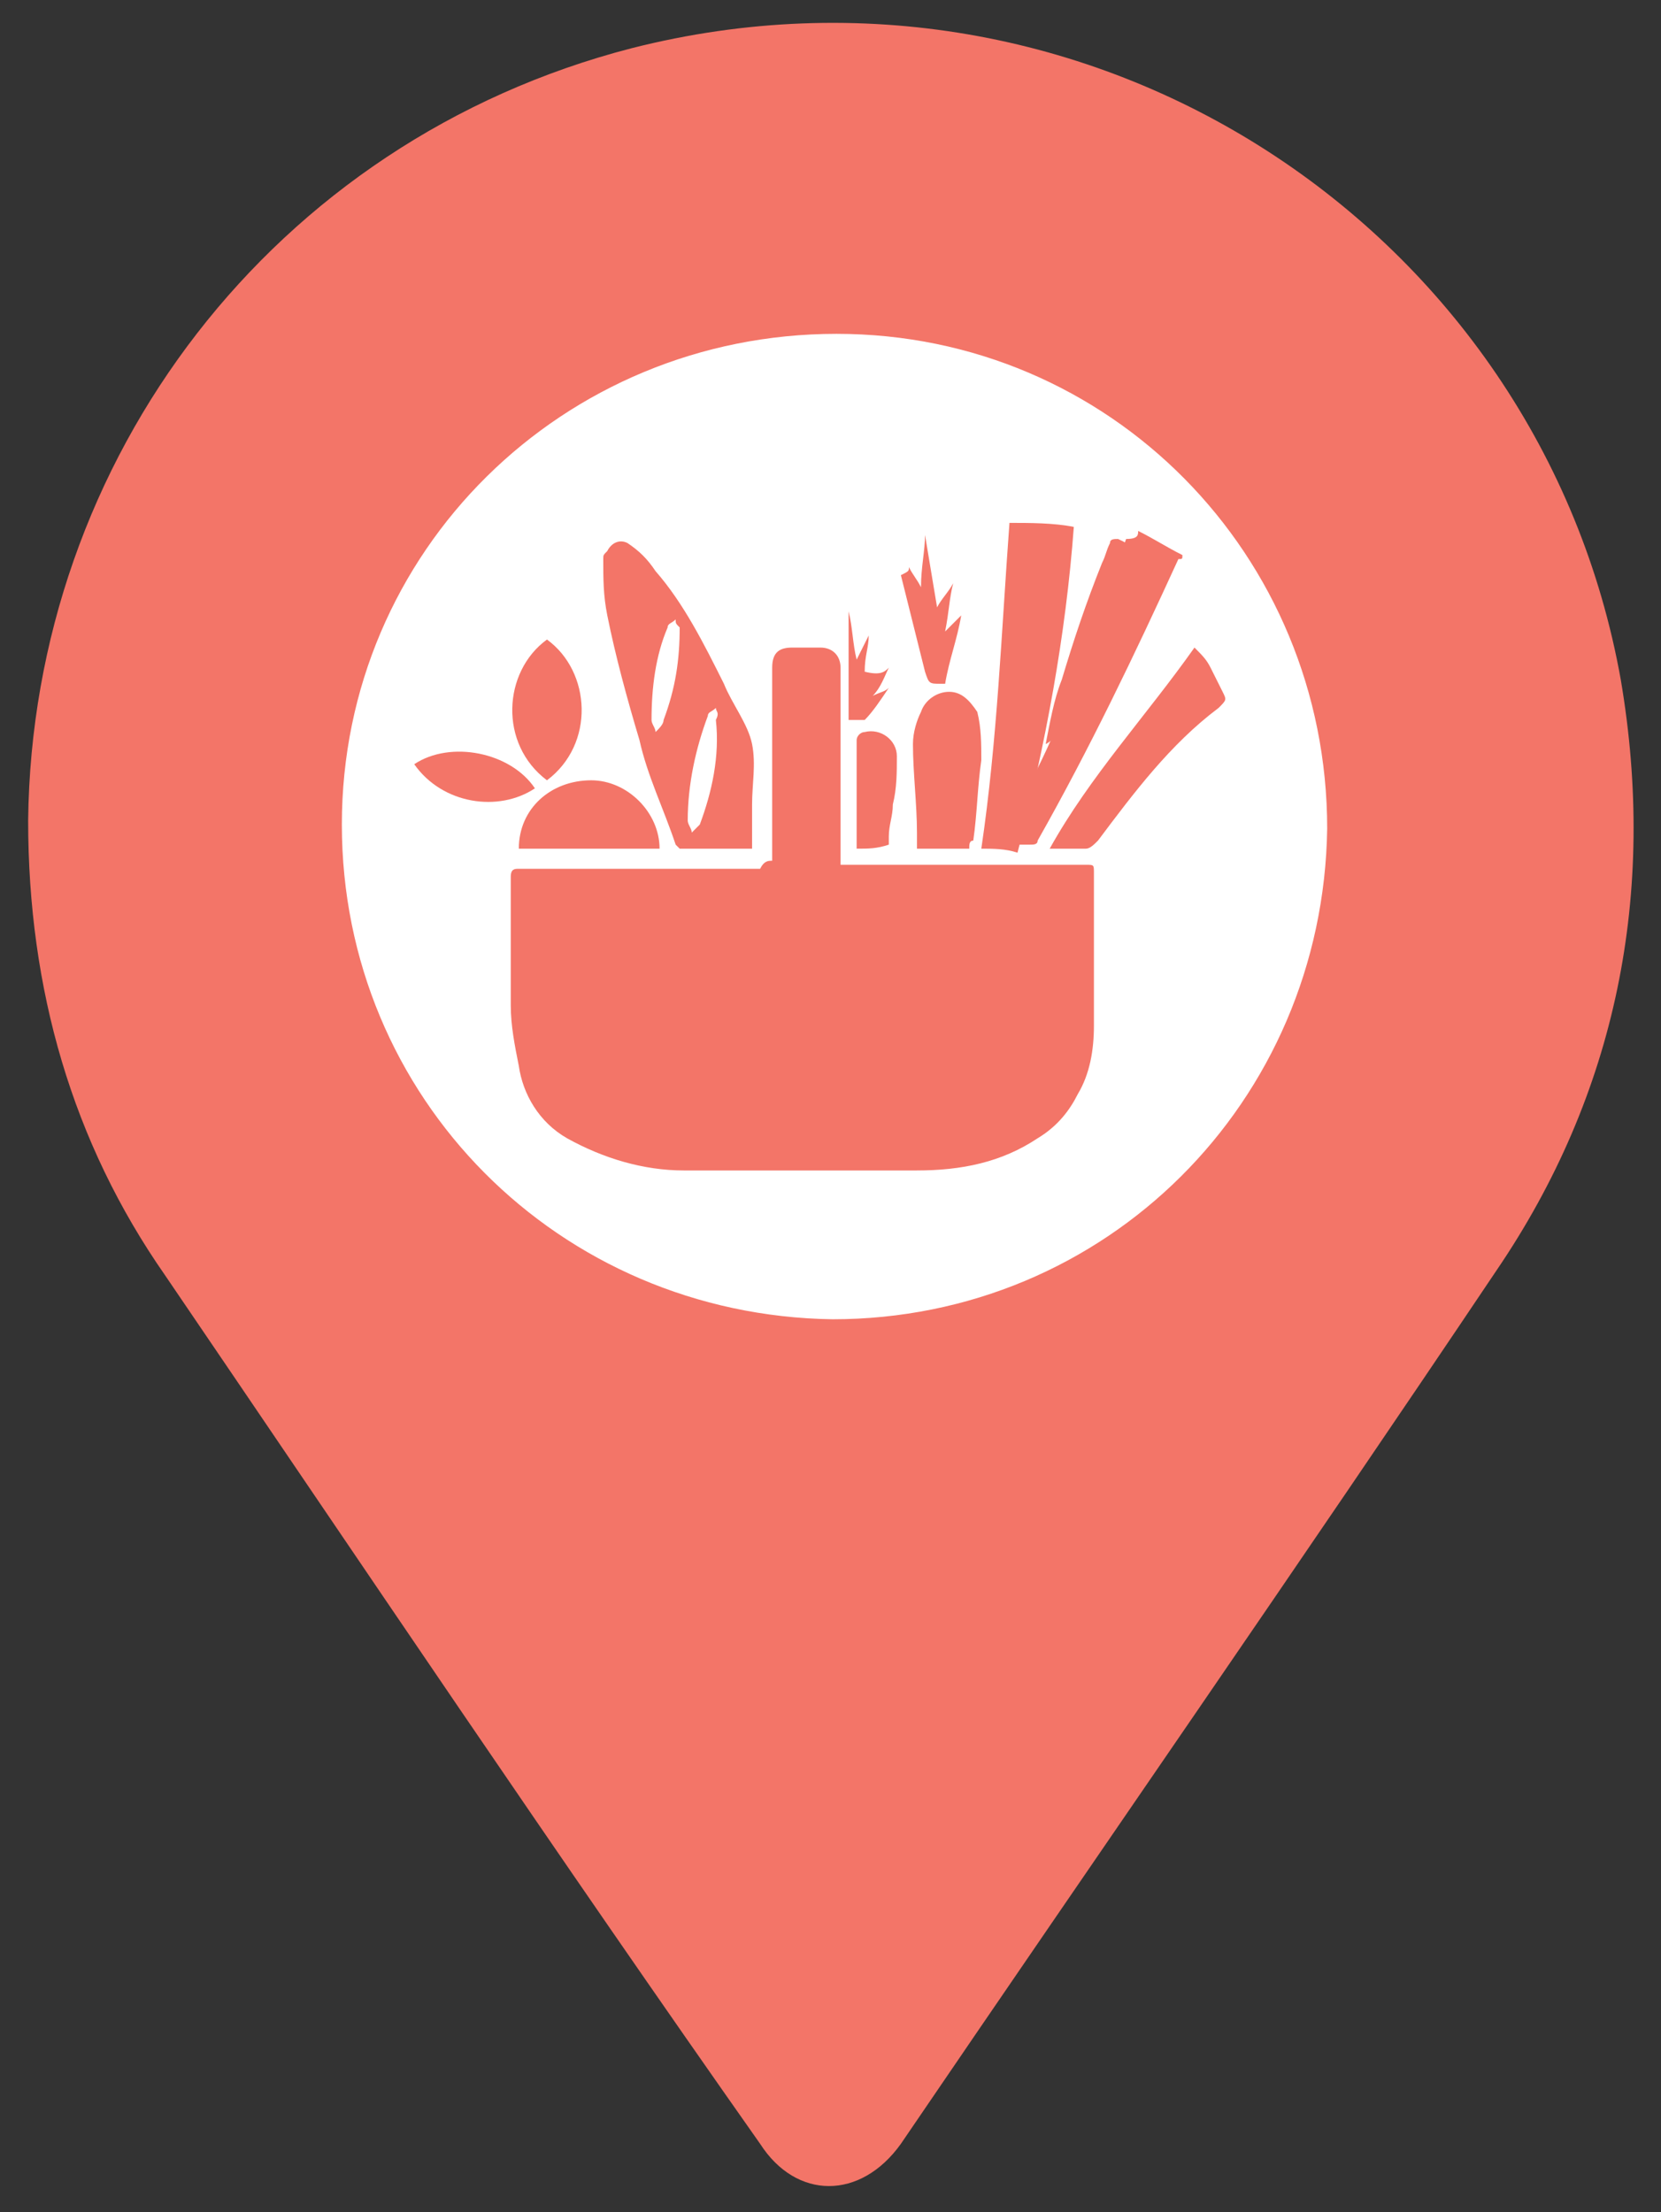 <?xml version="1.0" encoding="utf-8"?>
<!-- Generator: Adobe Illustrator 19.2.1, SVG Export Plug-In . SVG Version: 6.00 Build 0)  -->
<svg version="1.1" xmlns="http://www.w3.org/2000/svg" xmlns:xlink="http://www.w3.org/1999/xlink" x="0px" y="0px"
	 viewBox="0 0 41.3 55" style="enable-background:new 0 0 41.3 55;" xml:space="preserve">
<rect x="0" y="0" width="41.3" height="55" fill="#333333" stroke="none"/>
<g id="Layer_4">
	<path id="XMLID_1_" fill="#FFFFFF" d="M20.7,8c6.8,0,12.5,5.6,12.5,12.5c0,6.9-5.7,12.5-12.5,12.5c-6.9,0-12.5-5.7-12.5-12.5
		C8.2,13.7,13.8,8,20.7,8z"/>
</g>
<!--
Food Bank
<g id="Layer_1">
	<g>
		<g id="XMLID_336_">
			<path id="XMLID_577_" fill="#F9C058" d="M26.3,16.4c0,1-0.2,2-0.7,2.9c-0.5,0.9-1.2,1.5-2,1.9c-0.7,0.3-1.4,0.5-2.1,0.5
				c-1.2,0.1-2.3-0.2-3.3-0.8c-1.3-0.8-2.1-1.9-2.4-3.5c-0.2-0.9-0.1-1.7,0.2-2.6c0.2-0.4,0.4-0.8,0.7-1.2c0.5-0.5,1-0.6,1.6-0.3
				c0.4,0.2,0.8,0.4,1.1,0.7c0.6,0.6,1.3,0.7,2,0.7c0.5,0,1-0.2,1.3-0.6c0.2-0.2,0.3-0.4,0.5-0.7c0.1-0.3,0.3-0.4,0.6-0.5
				c0.2,0,0.3,0,0.5,0.1c0.7,0.2,1.2,0.7,1.5,1.4C26.2,15.2,26.3,15.8,26.3,16.4z"/>
			<path id="XMLID_576_" fill="#F9C058" d="M21.6,13.4c0,0.3,0,0.6-0.1,0.8c-0.1,0.3-0.4,0.5-0.7,0.3c-0.2-0.1-0.3-0.3-0.3-0.6
				c0-0.3,0-0.5,0.1-0.8c0.1-0.5,0.1-1,0-1.5c0-0.2,0-0.3,0.2-0.3c0.1,0,0.2,0,0.4,0c0.1,0,0.2,0.1,0.2,0.2c0.1,0.4,0.2,0.8,0.2,1.2
				C21.6,13,21.6,13.2,21.6,13.4z"/>
			<path id="XMLID_575_" fill="#F9C058" d="M22,14.4c0.2-0.5,0.1-0.9,0.1-1.4c0-0.1,0-0.1,0-0.1c0.5-0.4,0.9-0.9,1.2-1.4
				c0.1-0.1,0.1-0.2,0.2-0.3c-0.1,0.2-0.1,0.5-0.2,0.7c-0.2,0.6-0.4,1.3-0.7,1.8c-0.1,0.3-0.3,0.5-0.6,0.7
				C22.1,14.3,22,14.3,22,14.4z"/>
			<path id="XMLID_574_" fill="#F9C058" d="M20.1,14.1c-0.2-0.2-0.3-0.3-0.5-0.5c-0.4-0.4-0.9-0.7-1.4-0.9c-0.2-0.1-0.4-0.1-0.6-0.1
				c0.9-0.1,1.7,0,2.6,0.4C20.1,13.3,20,13.7,20.1,14.1C20.1,14.1,20.1,14.1,20.1,14.1z"/>
			<path id="XMLID_345_" fill="#F9C058" d="M27.3,20.2c0.2,0,0.4,0,0.5,0c0.5,0,0.9-0.1,1.3-0.3c0.1-0.1,0.2-0.1,0.3-0.2
				c0,0,0.1,0,0.1,0c0.1,0,0.2,0.1,0.2,0.3c0,0.2,0,0.5,0,0.7c0,0,0,0,0,0.1c0.1,0.1,0.2,0.2,0.4,0.3c0,0,0,0,0.1,0
				c0.6,0.2,1,0.6,1.2,1.3c0.1,0.5,0.2,1,0.1,1.5c-0.2,1.6-1,2.7-2.1,3.6c-0.6,0.4-1.2,0.7-1.9,0.9c-0.6,0.2-1.2,0.1-1.8-0.2
				c-0.2-0.1-0.4-0.2-0.5-0.4c0,0-0.1-0.1,0-0.1c0-0.2,0-0.3,0.1-0.5c0,0,0-0.1,0-0.1c0.4-0.2,0.9-0.5,1.3-0.7
				c0.3-0.1,0.6-0.2,0.9-0.3c1.1-0.5,1.8-1.4,2-2.7c0-0.2,0-0.4,0.1-0.6c0-0.3,0-0.7,0-1c0-0.3-0.1-0.6-0.3-0.8c0,0-0.1,0-0.1,0
				c-0.1-0.1-0.2-0.1-0.2-0.2c-0.1,0-0.1,0-0.2,0c0,0,0,0,0,0c0,0,0.1,0.1,0.1,0.1c0.1,0,0.1,0.2,0.2,0.2c0,0.1,0.1,0.1,0.1,0.2
				c0,0.1,0.1,0.2,0.2,0.2c0.1,0,0.1,0.1,0.1,0.2c0,0.2,0,0.3,0,0.5c0,0.3,0,0.7,0,1c-0.2,1.3-0.8,2.3-2,2.9
				c-0.3,0.1-0.6,0.2-0.9,0.3c-0.4,0.1-0.7,0.2-1.1,0.4c0,0-0.1,0-0.1,0c-0.6,0-1.2-0.1-1.7-0.4c-0.5-0.3-0.9-0.6-1.1-1.2
				c0-0.1,0-0.1,0-0.2c0.1-0.1,0.1-0.2,0.2-0.3c0,0,0.1-0.1,0.1-0.1c0.3,0,0.6,0,0.8,0c0.3,0,0.7,0,1,0.1c1.2,0.2,2.2-0.3,3-1.3
				c0.2-0.2,0.3-0.4,0.4-0.6c0.1-0.3,0.3-0.6,0.4-0.9c0.1-0.3,0.1-0.5,0.1-0.8c0-0.1-0.1-0.2-0.2-0.3c0,0-0.1,0-0.1,0
				c-0.1,0-0.1,0-0.2,0c0,0.2,0,0.4,0.2,0.6c0,0,0,0,0,0c0.2,0.2,0.2,0.3,0.1,0.6c-0.2,0.3-0.4,0.7-0.5,1c-0.2,0.4-0.5,0.7-0.9,1
				c-0.6,0.5-1.3,0.6-2.1,0.6c-0.3,0-0.5-0.1-0.8-0.1c-0.2,0-0.5,0-0.7-0.1c0,0-0.1,0-0.1,0c-0.4-0.3-0.7-0.7-0.8-1.2
				c0-0.1,0-0.1,0-0.1c0.1-0.1,0.1-0.2,0.2-0.2c0,0,0.1,0,0.1,0c0.4,0.1,0.9,0.1,1.3,0.3c0.2,0.1,0.5,0.1,0.7,0.2
				c0.6,0.1,1.1-0.1,1.6-0.4c0.3-0.2,0.5-0.4,0.7-0.7c0.1-0.2,0.3-0.4,0.4-0.6c0.1-0.2,0.2-0.4,0.2-0.7c0-0.1-0.1-0.2-0.1-0.3
				c0,0,0-0.1,0-0.1C27.3,20.5,27.3,20.4,27.3,20.2z M30,21.8c-0.1,0.1-0.1,0.3-0.1,0.4c0.2,0.6,0.2,1.2,0,1.7
				c-0.3,0.9-0.8,1.7-1.5,2.3c-0.6,0.6-1.4,0.9-2.2,1.1c-0.2,0.1-0.4,0.1-0.6,0.1c0.2,0,0.4,0,0.5,0c0.6,0,1.1-0.2,1.6-0.4
				c1.1-0.6,1.8-1.5,2.3-2.6c0.1-0.4,0.3-0.7,0.3-1.1c0-0.5-0.1-0.9-0.2-1.4C30,21.9,30,21.8,30,21.8z M22.9,25.2
				C22.9,25.2,22.9,25.2,22.9,25.2c0.2,0.1,0.3,0.1,0.4,0.2c0.7,0.3,1.4,0.4,2.2,0.2c1.1-0.2,1.9-0.8,2.7-1.6c0.2-0.3,0.5-0.6,0.5-1
				c0-0.3,0.1-0.5,0.1-0.8c0,0,0-0.1,0-0.1c-0.2,0.1-0.2,0.2-0.2,0.3c0,0.5-0.2,1-0.5,1.4c-0.8,1-1.8,1.5-3,1.6
				c-0.6,0.1-1.1,0-1.7-0.1C23.2,25.2,23.1,25.2,22.9,25.2z M22.7,23.3C22.7,23.3,22.7,23.3,22.7,23.3c0.1,0.1,0.3,0.2,0.4,0.3
				c0.6,0.4,1.2,0.5,1.9,0.4c0.7-0.1,1.3-0.3,1.8-0.8c0.4-0.3,0.7-0.8,0.8-1.3c0,0,0-0.1,0-0.2c-0.1,0-0.2,0.1-0.2,0.2
				c-0.1,0.4-0.3,0.8-0.6,1c-0.7,0.6-1.6,0.8-2.5,0.8C23.8,23.8,23.3,23.6,22.7,23.3C22.8,23.3,22.8,23.3,22.7,23.3z"/>
			<path id="XMLID_260_" fill="#F9C058" d="M30,21.8c0,0.1,0.1,0.1,0.1,0.1c0.2,0.4,0.3,0.9,0.2,1.4c0,0.4-0.2,0.8-0.3,1.1
				c-0.5,1.2-1.2,2.1-2.3,2.6c-0.5,0.3-1,0.4-1.6,0.4c-0.2,0-0.4,0-0.5,0c0.2,0,0.4-0.1,0.6-0.1c0.8-0.2,1.5-0.5,2.2-1.1
				c0.7-0.6,1.2-1.4,1.5-2.3c0.2-0.6,0.2-1.2,0-1.7C29.8,22.1,29.8,21.9,30,21.8z"/>
			<path id="XMLID_259_" fill="#F9C058" d="M22.9,25.2c0.1,0,0.3,0.1,0.4,0.1c0.6,0.1,1.1,0.2,1.7,0.1c1.2-0.1,2.2-0.6,3-1.6
				c0.3-0.4,0.5-0.8,0.5-1.4c0-0.1,0.1-0.3,0.2-0.3c0,0,0,0.1,0,0.1c0,0.3,0,0.5-0.1,0.8c-0.1,0.4-0.3,0.7-0.5,1
				c-0.7,0.9-1.6,1.4-2.7,1.6c-0.7,0.1-1.5,0-2.2-0.2C23.2,25.3,23.1,25.2,22.9,25.2C22.9,25.2,22.9,25.2,22.9,25.2z"/>
			<path id="XMLID_258_" fill="#F9C058" d="M22.7,23.3C22.8,23.3,22.8,23.3,22.7,23.3c0.6,0.3,1,0.4,1.6,0.5c0.9,0.1,1.7-0.1,2.5-0.8
				c0.3-0.3,0.5-0.6,0.6-1c0-0.1,0.1-0.2,0.2-0.2c0,0.1,0,0.1,0,0.2c-0.1,0.6-0.3,1-0.8,1.3c-0.5,0.4-1.1,0.7-1.8,0.8
				c-0.7,0.1-1.3-0.1-1.9-0.4C23,23.5,22.9,23.4,22.7,23.3C22.7,23.3,22.7,23.3,22.7,23.3z"/>
			<path id="XMLID_408_" fill="#F9C058" d="M12.7,18.8c0.3,0,0.6,0,0.8-0.1c0.1,0,0.1,0,0.2,0c0.2,0.2,0.5,0.5,0.7,0.7
				c0.7,0.8,1.4,1.4,2.3,1.9c0.6,0.3,1.1,0.6,1.7,0.9c0.3,0.1,0.5,0.3,0.8,0.4c0.4,0.2,0.7,0.6,0.9,1c0.2,0.5,0.2,1,0.1,1.6
				c-0.1,0.5-0.4,0.9-0.7,1.3c-0.3,0.4-0.7,0.6-1.1,0.8c-0.7,0.3-1.4,0.3-2.1,0.1c-1.2-0.3-2.3-0.9-3.1-1.8c-0.6-0.6-1-1.3-1.3-2
				c-0.4-0.9-0.7-1.9-1.1-2.9c0,0,0-0.1,0-0.1c0.2-0.2,0.3-0.4,0.4-0.7c0,0,0,0,0-0.1c0.4,0.3,0.7,0.4,1.2,0.5c0.1,0,0.2,0,0.3-0.2
				c0.1-0.3,0.1-0.6,0.1-0.9C12.7,19.1,12.7,18.9,12.7,18.8C12.7,18.8,12.7,18.8,12.7,18.8z M13.4,19.6c0.6,0.8,1.3,1.5,2.1,2.1
				c0.8,0.7,1.8,1.2,2.8,1.6c0.1,0,0.2,0.1,0.3,0.1c0.1,0,0.2,0,0.3-0.2c0-0.1,0-0.2-0.2-0.3c-0.3-0.1-0.6-0.2-1-0.4
				c-0.8-0.4-1.6-0.9-2.3-1.6c-0.6-0.5-1.1-1.1-1.6-1.7c-0.1-0.1-0.2-0.1-0.2-0.1c-0.1,0-0.1,0.1-0.1,0.2
				C13.3,19.5,13.3,19.5,13.4,19.6z"/>
			<path id="XMLID_407_" fill="#F9C058" d="M12.2,18.4c0.5,0.2,1,0.2,1.5-0.1c-0.1-0.1-0.3-0.3-0.4-0.4c-0.3-0.3-0.6-0.5-1-0.6
				c-0.2,0-0.4,0-0.5-0.1c-0.3-0.1-0.6-0.2-0.9-0.5c-0.1-0.1-0.1-0.2-0.1-0.2c-0.2,0.1-0.4,0.3-0.7,0.4c0.3,0.4,0.3,0.8,0.1,1.3
				c0,0.1-0.1,0.3-0.2,0.4c-0.3,0.7-0.2,1.5,0.3,2c0,0,0,0,0,0c0.3-0.2,0.7-0.8,0.7-1.4c0.3,0.6,0.8,0.8,1.4,0.9
				c0.1-0.3,0.1-0.6,0.1-0.9C12.5,19,12.4,18.7,12.2,18.4z"/>
		</g>
		<g id="XMLID_339_">
			<path id="XMLID_340_" fill="#F9C058" d="M0.7,20.4C0.8,11.4,6.8,3.5,15.7,1.2c11.4-2.9,22.6,4.5,24.6,15.7
				c0.9,5.3-0.1,10.3-3.1,14.7c-4.9,7.3-9.9,14.5-14.8,21.7c-1,1.4-2.6,1.4-3.5,0C13.9,46.2,9,38.9,4.1,31.7
				C1.8,28.4,0.7,24.6,0.7,20.4z M20.7,32.8c6.8,0,12.2-5.4,12.3-12.2c0-6.8-5.4-12.3-12.2-12.3C14,8.3,8.5,13.7,8.5,20.5
				C8.5,27.3,13.9,32.7,20.7,32.8z"/>
		</g>
	</g>
</g>
-->
<!--
Urban Farmer
<g id="Layer_2" class="st2">
	<path id="XMLID_33_" fill="#90C246" d="M0.7,20.4C0.8,11.4,6.8,3.5,15.7,1.2c11.4-2.9,22.6,4.5,24.6,15.7c0.9,5.3-0.1,10.3-3.1,14.7
		c-4.9,7.3-9.9,14.5-14.8,21.7c-1,1.4-2.6,1.4-3.5,0C13.9,46.2,9,38.9,4.1,31.7C1.8,28.4,0.7,24.6,0.7,20.4z M20.7,32.8
		c6.8,0,12.2-5.4,12.3-12.2c0-6.8-5.4-12.3-12.2-12.3C14,8.3,8.5,13.7,8.5,20.5C8.5,27.3,13.9,32.7,20.7,32.8z"/>
	<path id="XMLID_32_" fill="#FFFFFF" d="M20.7,8c6.8,0,12.5,5.6,12.5,12.5c0,6.9-5.7,12.5-12.5,12.5c-6.9,0-12.5-5.7-12.5-12.5
		C8.2,13.7,13.8,8,20.7,8z"/>
	<g id="XMLID_36_" class="st5">
		<g id="XMLID_30_">
			<path id="XMLID_456_" fill="#90C246" d="M22.4,19.4c0.4,0.4,0.8,0.9,1.3,1.3c0.2,0.2,0.2,0.4,0.2,0.6c-0.1,0.2-0.2,0.4-0.5,0.4
				c-0.2,0-0.4,0-0.5-0.2c-0.5-0.5-1.1-1.1-1.6-1.6c-0.2-0.2-0.2-0.5-0.1-0.7c0.3-0.4,0.6-0.8,0.9-1.3c-0.2,0-0.4-0.1-0.6-0.1
				c-0.8,0-1.6,0.6-1.8,1.4c0,0.1,0,0.2,0,0.4c0,1.4,0,2.7,0,4.1c0,0.5-0.2,0.8-0.6,0.9c-0.6,0.2-1.3-0.2-1.3-0.9c0-1.6,0-3.3,0-4.9
				c0-1.3,0.6-2.3,1.7-2.9c0.6-0.4,1.3-0.6,2.1-0.6c0.7,0,1.4,0.3,1.9,0.7c0.5,0.4,0.6,1.1,0.2,1.6c-0.4,0.6-0.8,1.1-1.2,1.7
				C22.5,19.3,22.4,19.3,22.4,19.4z"/>
			<path id="XMLID_455_" fill="#90C246" d="M16.2,18.5c0,0.1,0,0.1,0,0.2c0,0.6,0,1.2,0,1.8c0,1-0.7,1.6-1.5,1.9c-0.1,0-0.1,0-0.2,0
				c-0.9-0.3-1.4-1-1.4-1.9c0-0.6,0-1.1,0-1.7c0-0.1,0-0.1,0-0.2c0.4,0,0.8,0,1.2,0c0-0.1,0-0.1,0-0.2c0-1.9,0-3.9,0-5.8
				c0-0.2,0.1-0.4,0.3-0.4c0.2,0,0.3,0.1,0.3,0.3c0,0.1,0,0.1,0,0.2c0,1.9,0,3.8,0,5.7c0,0.1,0,0.1,0,0.2
				C15.4,18.5,15.8,18.5,16.2,18.5z"/>
			<path id="XMLID_454_" fill="#90C246" d="M29.3,27.5c0,0-0.1-0.1-0.2-0.1c-1-1.1-2.1-2.2-3.1-3.2c-0.4-0.4-0.8-0.8-1.2-1.2
				c-0.2-0.2-0.1-0.5,0.1-0.5c0.1,0,0.2,0,0.3,0.1c0.2,0.2,0.4,0.5,0.7,0.7c1.2,1.3,2.4,2.5,3.6,3.8c0.1,0.1,0.2,0.2,0.1,0.4
				C29.6,27.4,29.5,27.5,29.3,27.5z"/>
			<path id="XMLID_453_" fill="#90C246" d="M12,27.5c-0.1-0.1-0.2-0.1-0.3-0.2c-0.1-0.1-0.1-0.2,0-0.3c0,0,0.1-0.1,0.1-0.1
				c1.4-1.5,2.8-3,4.2-4.5c0.1-0.1,0.3-0.2,0.4-0.1c0.1,0.1,0.2,0.2,0.1,0.4c0,0.1-0.1,0.1-0.1,0.2c-1.4,1.5-2.8,3-4.3,4.5
				C12.2,27.4,12.1,27.4,12,27.5z"/>
			<path id="XMLID_452_" fill="#90C246" d="M26.8,27.1c0,0.2-0.1,0.3-0.2,0.3c-0.1,0.1-0.3,0-0.4-0.1c-0.2-0.2-0.3-0.5-0.5-0.7
				c-0.8-1.2-1.7-2.5-2.5-3.7c0,0-0.1-0.1-0.1-0.1c-0.1-0.1,0-0.3,0.1-0.4c0.1-0.1,0.3-0.1,0.4,0.1c0.1,0.1,0.1,0.2,0.2,0.3
				c0.9,1.4,1.9,2.8,2.8,4.2C26.7,27,26.8,27.1,26.8,27.1z"/>
			<path id="XMLID_451_" fill="#90C246" d="M23.6,27.5c-0.2,0-0.2-0.1-0.3-0.3c-0.3-1-0.7-1.9-1-2.9c-0.2-0.5-0.4-1-0.6-1.5
				c-0.1-0.1,0-0.3,0.1-0.4c0.1-0.1,0.2-0.1,0.3,0c0.1,0.1,0.1,0.2,0.2,0.2c0.4,1.2,0.8,2.3,1.3,3.5c0.1,0.3,0.2,0.6,0.3,0.9
				C24,27.3,23.9,27.5,23.6,27.5z"/>
			<path id="XMLID_441_" fill="#90C246" d="M26.3,17.1c0.1,0.3,0.3,0.6,0.4,0.8c-0.1,0.1-0.2,0.1-0.3,0.2c-0.5-1-1-2-1.4-2.9
				c0.6-0.4,1.3-0.3,1.7,0.2C27,15.8,27.1,16.6,26.3,17.1z"/>
			<path id="XMLID_440_" fill="#90C246" d="M21,24.9c0,0.7,0,1.5,0,2.2c0,0.1-0.1,0.2-0.2,0.3c-0.1,0-0.3,0-0.3-0.1
				c-0.1-0.1-0.1-0.2-0.1-0.3c0-1.3,0-2.6,0-4c0-0.1,0-0.3,0-0.4c0-0.2,0.1-0.3,0.3-0.3c0.2,0,0.3,0.1,0.3,0.3
				C21,23.4,21,24.2,21,24.9z"/>
			<path id="XMLID_439_" fill="#90C246" d="M17.3,23.1c0,0.2,0,0.5,0,0.7c0,0.2,0,0.4-0.2,0.5c-0.7,1-1.3,1.9-1.9,2.9
				c-0.1,0.1-0.2,0.2-0.2,0.2c-0.1,0-0.2,0-0.3-0.1c-0.1-0.1-0.1-0.2,0-0.4c0.3-0.5,0.7-1,1-1.5c0.5-0.7,1-1.5,1.5-2.2
				C17.2,23.1,17.2,23.1,17.3,23.1C17.3,23.1,17.3,23.1,17.3,23.1z"/>
			<path id="XMLID_438_" fill="#90C246" d="M24.7,15.3c0.3,0.7,0.7,1.4,1,2.1c-0.5,0.3-1.2,0.1-1.5-0.5C23.9,16.3,24.1,15.6,24.7,15.3z
				"/>
		</g>
		<path id="XMLID_437_" fill="#90C246" d="M18.8,25.1C18.8,25.1,18.8,25.1,18.8,25.1c-0.3,0.8-0.5,1.5-0.8,2.1
			c-0.1,0.2-0.2,0.3-0.3,0.2c-0.1,0-0.3-0.1-0.3-0.3c0-0.1,0-0.1,0-0.2c0.2-0.6,0.5-1.3,0.7-1.9c0-0.1,0.1-0.1,0.2-0.1
			C18.5,25,18.6,25.1,18.8,25.1z"/>
	</g>
</g>
-->
<!-- Farmers Market -->
<g id="Layer_3" class="st2">
	<g class="st5">
		<g id="XMLID_27_">
			<g>
				<path id="XMLID_141_" fill="#F37568" d="M19.2,21.4c0-0.1,0-0.2,0-0.2c0-1.5,0-3.1,0-4.6c0-0.4,0.2-0.5,0.5-0.5c0.2,0,0.5,0,0.7,0
					c0.3,0,0.5,0.2,0.5,0.5c0,0.1,0,0.1,0,0.2c0,1.5,0,3,0,4.5c0,0.1,0,0.1,0,0.2c0.1,0,0.2,0,0.2,0c2,0,3.9,0,5.9,0
					c0.2,0,0.2,0,0.2,0.2c0,1.3,0,2.5,0,3.8c0,0.6-0.1,1.2-0.4,1.7c-0.2,0.4-0.5,0.8-1,1.1c-0.9,0.6-1.9,0.8-3,0.8
					c-1.9,0-3.8,0-5.8,0c-1,0-2-0.3-2.9-0.8c-0.7-0.4-1.1-1.1-1.2-1.8c-0.1-0.5-0.2-1-0.2-1.5c0-1.1,0-2.2,0-3.2
					c0-0.2,0.1-0.2,0.2-0.2c2,0,4,0,6,0C19,21.4,19.1,21.4,19.2,21.4z"/>
				<path id="XMLID_137_" fill="#F37568" d="M18.7,21.1c-0.6,0-1.2,0-1.8,0c0,0-0.1-0.1-0.1-0.1c-0.3-0.9-0.7-1.7-0.9-2.6
					c-0.3-1-0.6-2.1-0.8-3.1c-0.1-0.5-0.1-0.9-0.1-1.4c0-0.1,0-0.1,0.1-0.2c0.1-0.2,0.3-0.3,0.5-0.2c0.3,0.2,0.5,0.4,0.7,0.7
					c0.7,0.8,1.2,1.8,1.7,2.8c0.2,0.5,0.6,1,0.7,1.5c0.1,0.5,0,1,0,1.5C18.7,20.3,18.7,20.7,18.7,21.1z M17.8,17.6
					C17.8,17.6,17.8,17.6,17.8,17.6c-0.1,0.1-0.2,0.1-0.2,0.2c-0.3,0.8-0.5,1.7-0.5,2.6c0,0.1,0.1,0.2,0.1,0.3
					c0.1-0.1,0.2-0.2,0.2-0.2c0.3-0.8,0.5-1.7,0.4-2.6C17.9,17.7,17.8,17.7,17.8,17.6z M16.8,15.4C16.8,15.4,16.7,15.4,16.8,15.4
					c-0.1,0.1-0.2,0.1-0.2,0.2c-0.3,0.7-0.4,1.5-0.4,2.3c0,0.1,0.1,0.2,0.1,0.3c0.1-0.1,0.2-0.2,0.2-0.3c0.3-0.8,0.4-1.5,0.4-2.3
					C16.8,15.5,16.8,15.5,16.8,15.4z"/>
				<path id="XMLID_136_" fill="#F37568" d="M24.4,21.1c0.4-2.7,0.5-5.4,0.7-8.1c0.5,0,1.1,0,1.6,0.1c-0.2,2.7-0.7,5.4-1.4,8.1
					C25,21.1,24.7,21.1,24.4,21.1z"/>
				<path id="XMLID_135_" fill="#F37568" d="M28.3,13.2c0.4,0.2,0.7,0.4,1.1,0.6c0,0.1,0,0.1-0.1,0.1c-1.1,2.4-2.2,4.7-3.5,7
					c0,0.1-0.1,0.1-0.2,0.1c-0.1,0-0.2,0-0.3,0c0.2-0.7,0.2-1.3,0.5-1.9c0.6-1.2,1.1-2.6,1.5-3.9c0.2-0.6,0.5-1.2,0.7-1.8
					C28.3,13.4,28.3,13.3,28.3,13.2z"/>
				<path id="XMLID_134_" fill="#F37568" d="M29.7,16.1c0.2,0.2,0.3,0.3,0.4,0.5c0.1,0.2,0.2,0.4,0.3,0.6c0.1,0.2,0.1,0.2-0.1,0.4
					c-1.2,0.9-2.1,2.1-3,3.3c-0.1,0.1-0.2,0.2-0.3,0.2c-0.3,0-0.6,0-0.9,0C27.1,19.3,28.5,17.8,29.7,16.1z"/>
				<path id="XMLID_133_" fill="#F37568" d="M24.1,21.1c-0.4,0-0.9,0-1.3,0c0-0.1,0-0.3,0-0.4c0-0.7-0.1-1.5-0.1-2.2
					c0-0.3,0.1-0.6,0.2-0.8c0.1-0.3,0.4-0.5,0.7-0.5c0.3,0,0.5,0.2,0.7,0.5c0.1,0.4,0.1,0.8,0.1,1.2c-0.1,0.7-0.1,1.3-0.2,2
					C24.1,20.9,24.1,21,24.1,21.1z"/>
				<path id="XMLID_132_" fill="#F37568" d="M12.9,21.1c0-1,0.8-1.7,1.8-1.7c0.9,0,1.7,0.8,1.7,1.7C15.2,21.1,14,21.1,12.9,21.1z"/>
				<path id="XMLID_131_" fill="#F37568" d="M13.6,19.4c-1.2-0.9-1.1-2.7,0-3.5C14.7,16.7,14.8,18.5,13.6,19.4z"/>
				<path id="XMLID_130_" fill="#F37568" d="M21.3,21.1c0-0.1,0-0.2,0-0.3c0-0.8,0-1.6,0-2.4c0-0.1,0.1-0.2,0.2-0.2
					c0.4-0.1,0.8,0.2,0.8,0.6c0,0.4,0,0.8-0.1,1.2c0,0.3-0.1,0.5-0.1,0.8c0,0.1,0,0.1,0,0.2C21.8,21.1,21.6,21.1,21.3,21.1z"/>
				<path id="XMLID_129_" fill="#F37568" d="M10.3,19c0.9-0.6,2.4-0.3,3,0.6C12.4,20.2,11,20,10.3,19z"/>
				<path id="XMLID_128_" fill="#F37568" d="M22.6,14.1c0.1,0.2,0.2,0.3,0.3,0.5c0-0.5,0.1-0.9,0.1-1.3c0,0,0,0,0,0
					c0.1,0.6,0.2,1.2,0.3,1.8c0.1-0.2,0.3-0.4,0.4-0.6c0,0,0,0,0,0c-0.1,0.4-0.1,0.7-0.2,1.2c0.1-0.1,0.3-0.3,0.4-0.4c0,0,0,0,0,0
					c-0.1,0.6-0.3,1.1-0.4,1.7c0,0,0,0-0.1,0c-0.3,0-0.3,0-0.4-0.3c-0.2-0.8-0.4-1.6-0.6-2.4C22.6,14.2,22.6,14.2,22.6,14.1z"/>
				<path id="XMLID_127_" fill="#F37568" d="M26,18.5c0.1-0.5,0.2-1.1,0.4-1.6c0.3-1,0.6-1.9,1-2.9c0.1-0.2,0.1-0.3,0.2-0.5
					c0-0.1,0.1-0.1,0.2-0.1c0.2,0.1,0.3,0.1,0.2,0.4c-0.5,1.4-1.1,2.8-1.6,4.3C26.2,18.3,26.2,18.4,26,18.5
					C26.1,18.5,26,18.5,26,18.5z"/>
				<path id="XMLID_126_" fill="#F37568" d="M22.1,16.6c-0.1,0.2-0.2,0.5-0.4,0.7c0.2-0.1,0.3-0.1,0.4-0.2c0,0,0,0,0,0
					c-0.2,0.3-0.4,0.6-0.6,0.8c0,0-0.1,0-0.2,0c-0.1,0-0.1,0-0.2,0c0-0.9,0-1.8,0-2.7c0,0,0,0,0,0c0.1,0.4,0.1,0.8,0.2,1.2
					c0.1-0.2,0.2-0.4,0.3-0.6c0,0,0,0,0,0c0,0.3-0.1,0.5-0.1,0.9C21.9,16.8,22,16.7,22.1,16.6C22.1,16.6,22.1,16.6,22.1,16.6z"/>
			</g>
		</g>
		<g id="XMLID_578_">
			<g>
				<path id="XMLID_23_" fill="#F37568" d="M0.7,20.4C0.8,11.4,6.8,3.5,15.7,1.2c11.4-2.9,22.6,4.5,24.6,15.7
					c0.9,5.3-0.1,10.3-3.1,14.7c-4.9,7.3-9.9,14.5-14.8,21.7c-1,1.4-2.6,1.4-3.5,0C13.9,46.2,9,38.9,4.1,31.7
					C1.8,28.4,0.7,24.6,0.7,20.4z M20.7,32.8c6.8,0,12.2-5.4,12.3-12.2c0-6.8-5.4-12.3-12.2-12.3C14,8.3,8.5,13.7,8.5,20.5
					C8.5,27.3,13.9,32.7,20.7,32.8z"/>
			</g>
		</g>
	</g>
</g>
</svg>
